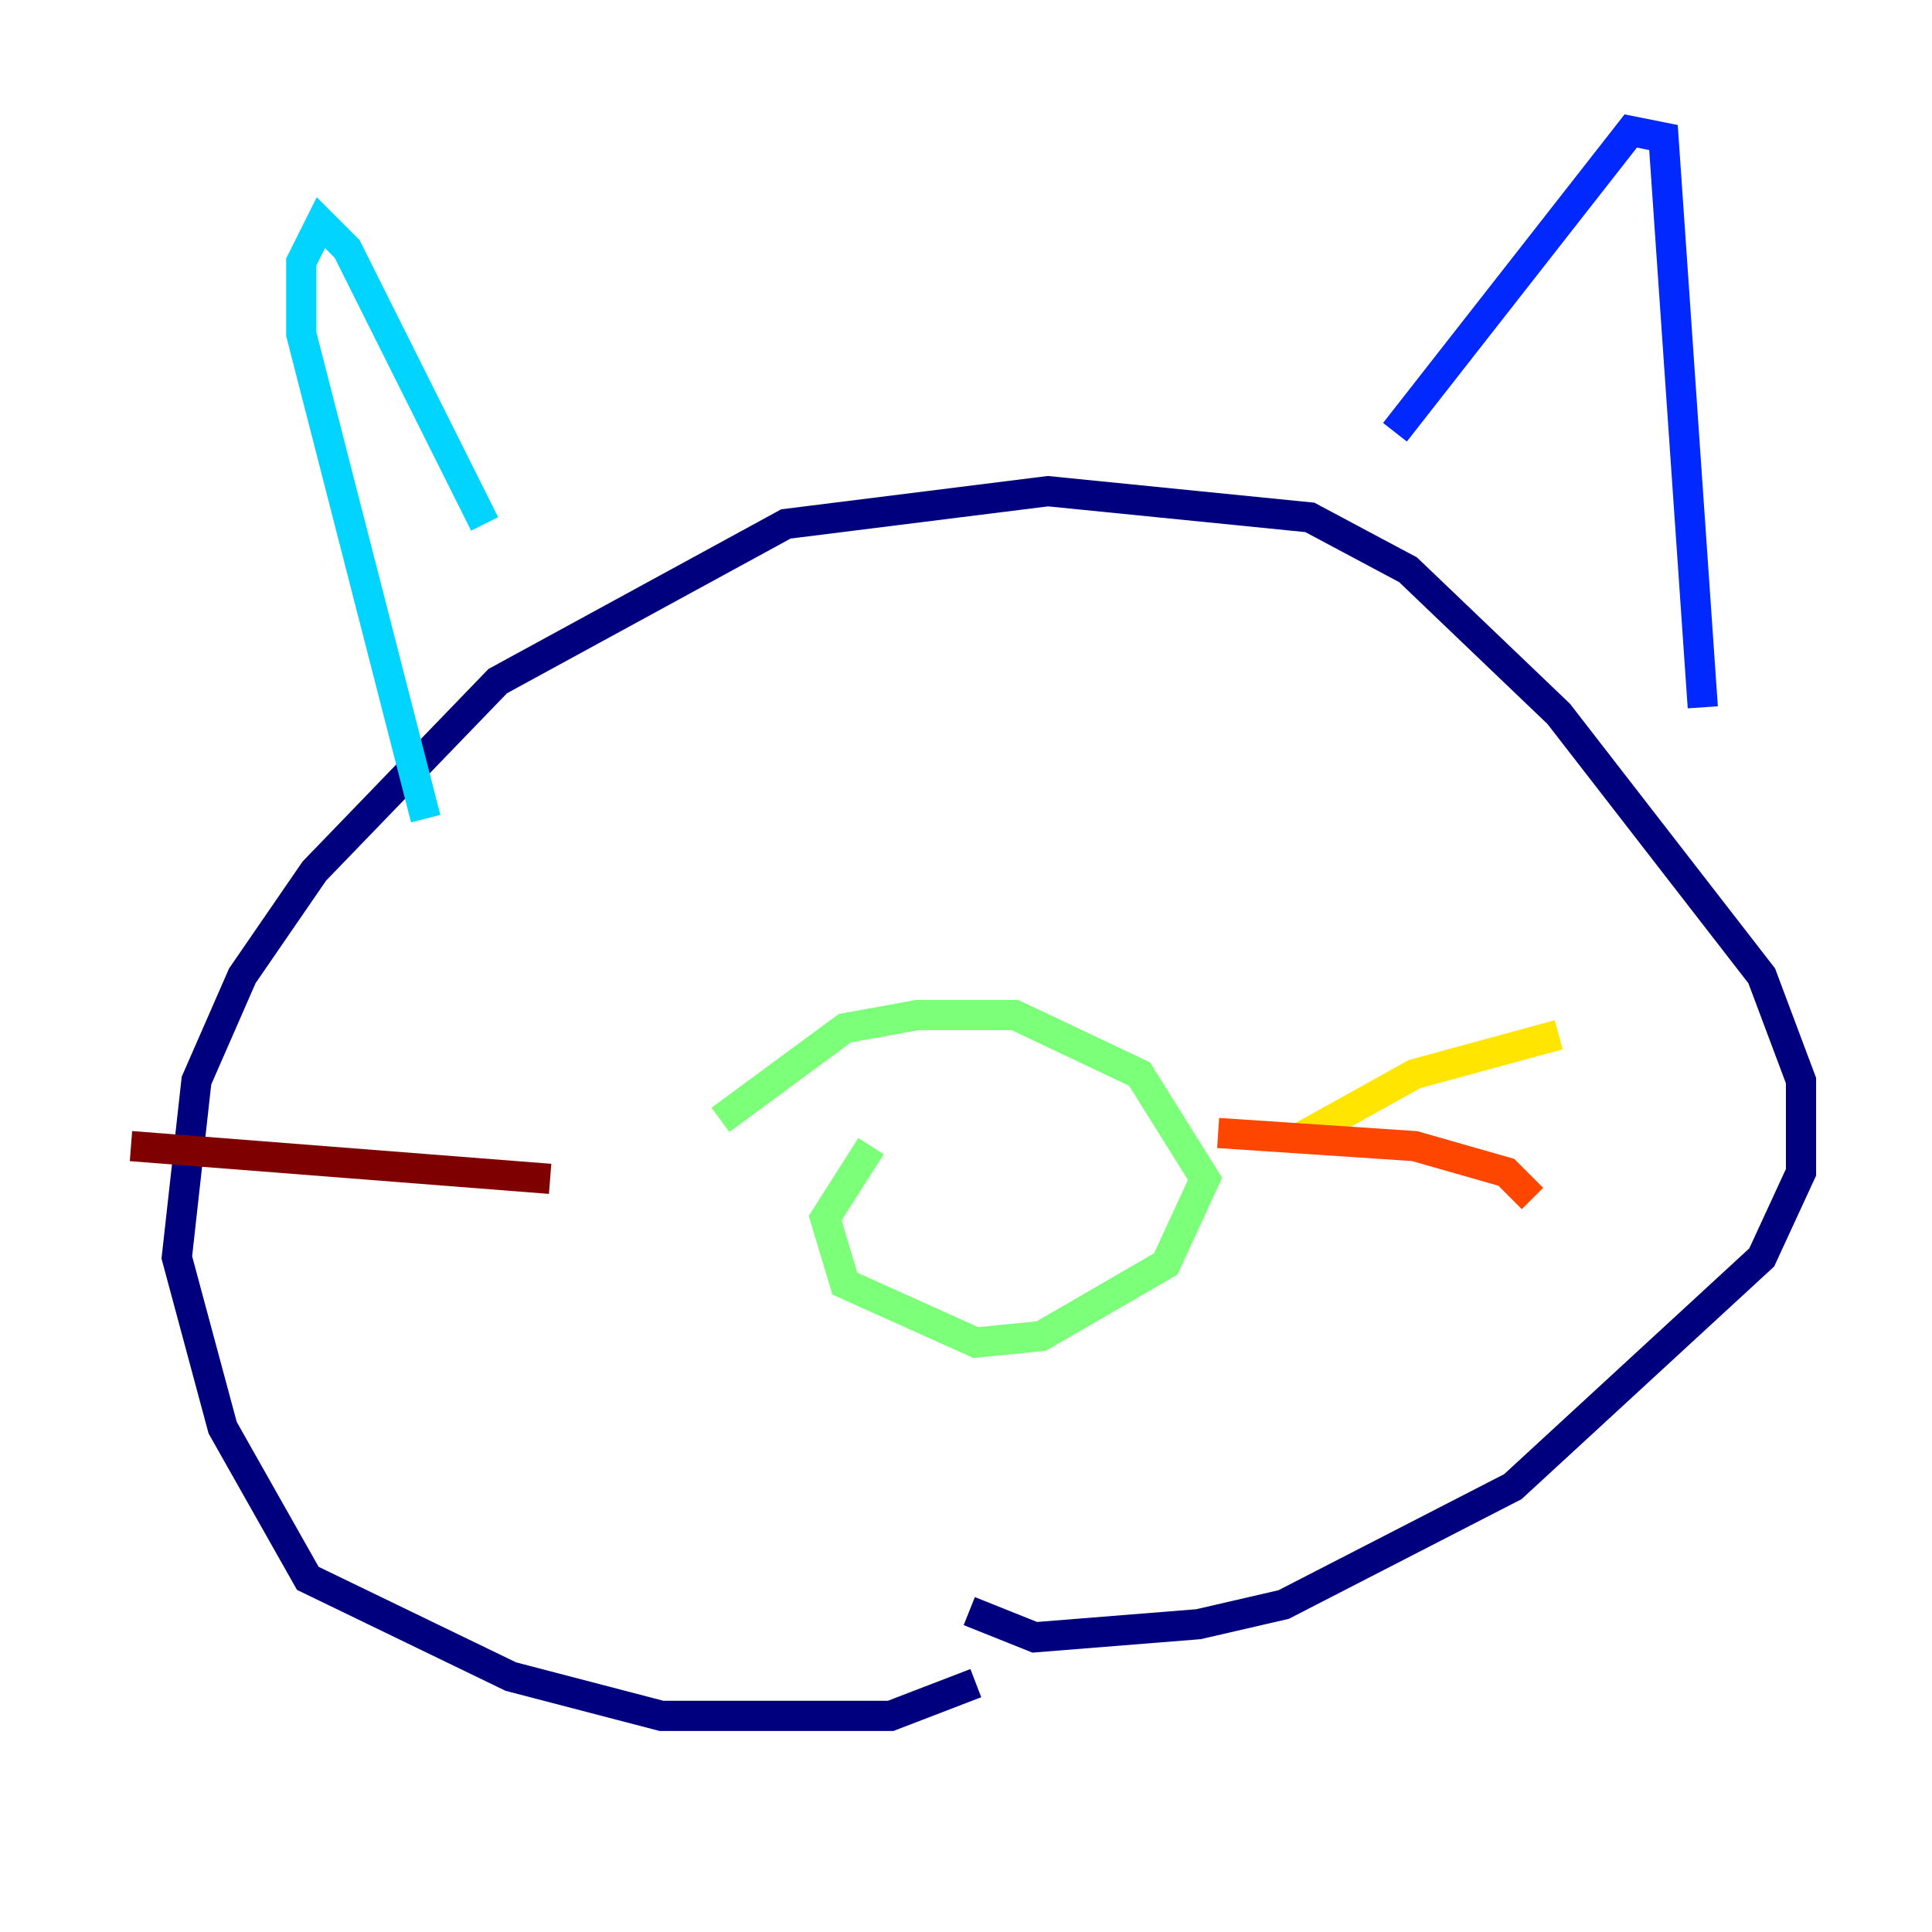 <?xml version="1.0" encoding="utf-8" ?>
<svg baseProfile="tiny" height="128" version="1.2" viewBox="0,0,128,128" width="128" xmlns="http://www.w3.org/2000/svg" xmlns:ev="http://www.w3.org/2001/xml-events" xmlns:xlink="http://www.w3.org/1999/xlink"><defs /><polyline fill="none" points="64.651,111.512 59.01,113.681 43.824,113.681 33.844,111.078 20.393,104.57 14.752,94.59 11.715,83.308 13.017,71.593 16.054,64.651 20.827,57.709 32.976,45.125 52.068,34.712 69.424,32.542 86.78,34.278 93.288,37.749 103.268,47.295 116.719,64.651 119.322,71.593 119.322,77.668 116.719,83.308 100.231,98.495 85.044,106.305 79.403,107.607 68.556,108.475 64.217,106.739" stroke="#00007f" stroke-width="2" /><polyline fill="none" points="112.814,46.861 110.21,9.112 108.041,8.678 92.42,28.637" stroke="#0028ff" stroke-width="2" /><polyline fill="none" points="32.108,34.712 22.997,16.488 21.261,14.752 19.959,17.356 19.959,22.129 28.203,54.237" stroke="#00d4ff" stroke-width="2" /><polyline fill="none" points="57.709,75.932 54.671,80.705 55.973,85.044 64.651,88.949 68.99,88.515 77.234,83.742 79.837,78.102 75.498,71.159 67.254,67.254 60.746,67.254 55.973,68.122 47.729,74.197" stroke="#7cff79" stroke-width="2" /><polyline fill="none" points="85.912,75.498 93.722,71.159 103.268,68.556" stroke="#ffe500" stroke-width="2" /><polyline fill="none" points="80.705,75.064 93.722,75.932 99.797,77.668 101.532,79.403" stroke="#ff4600" stroke-width="2" /><polyline fill="none" points="36.447,78.102 8.678,75.932" stroke="#7f0000" stroke-width="2" /></svg>